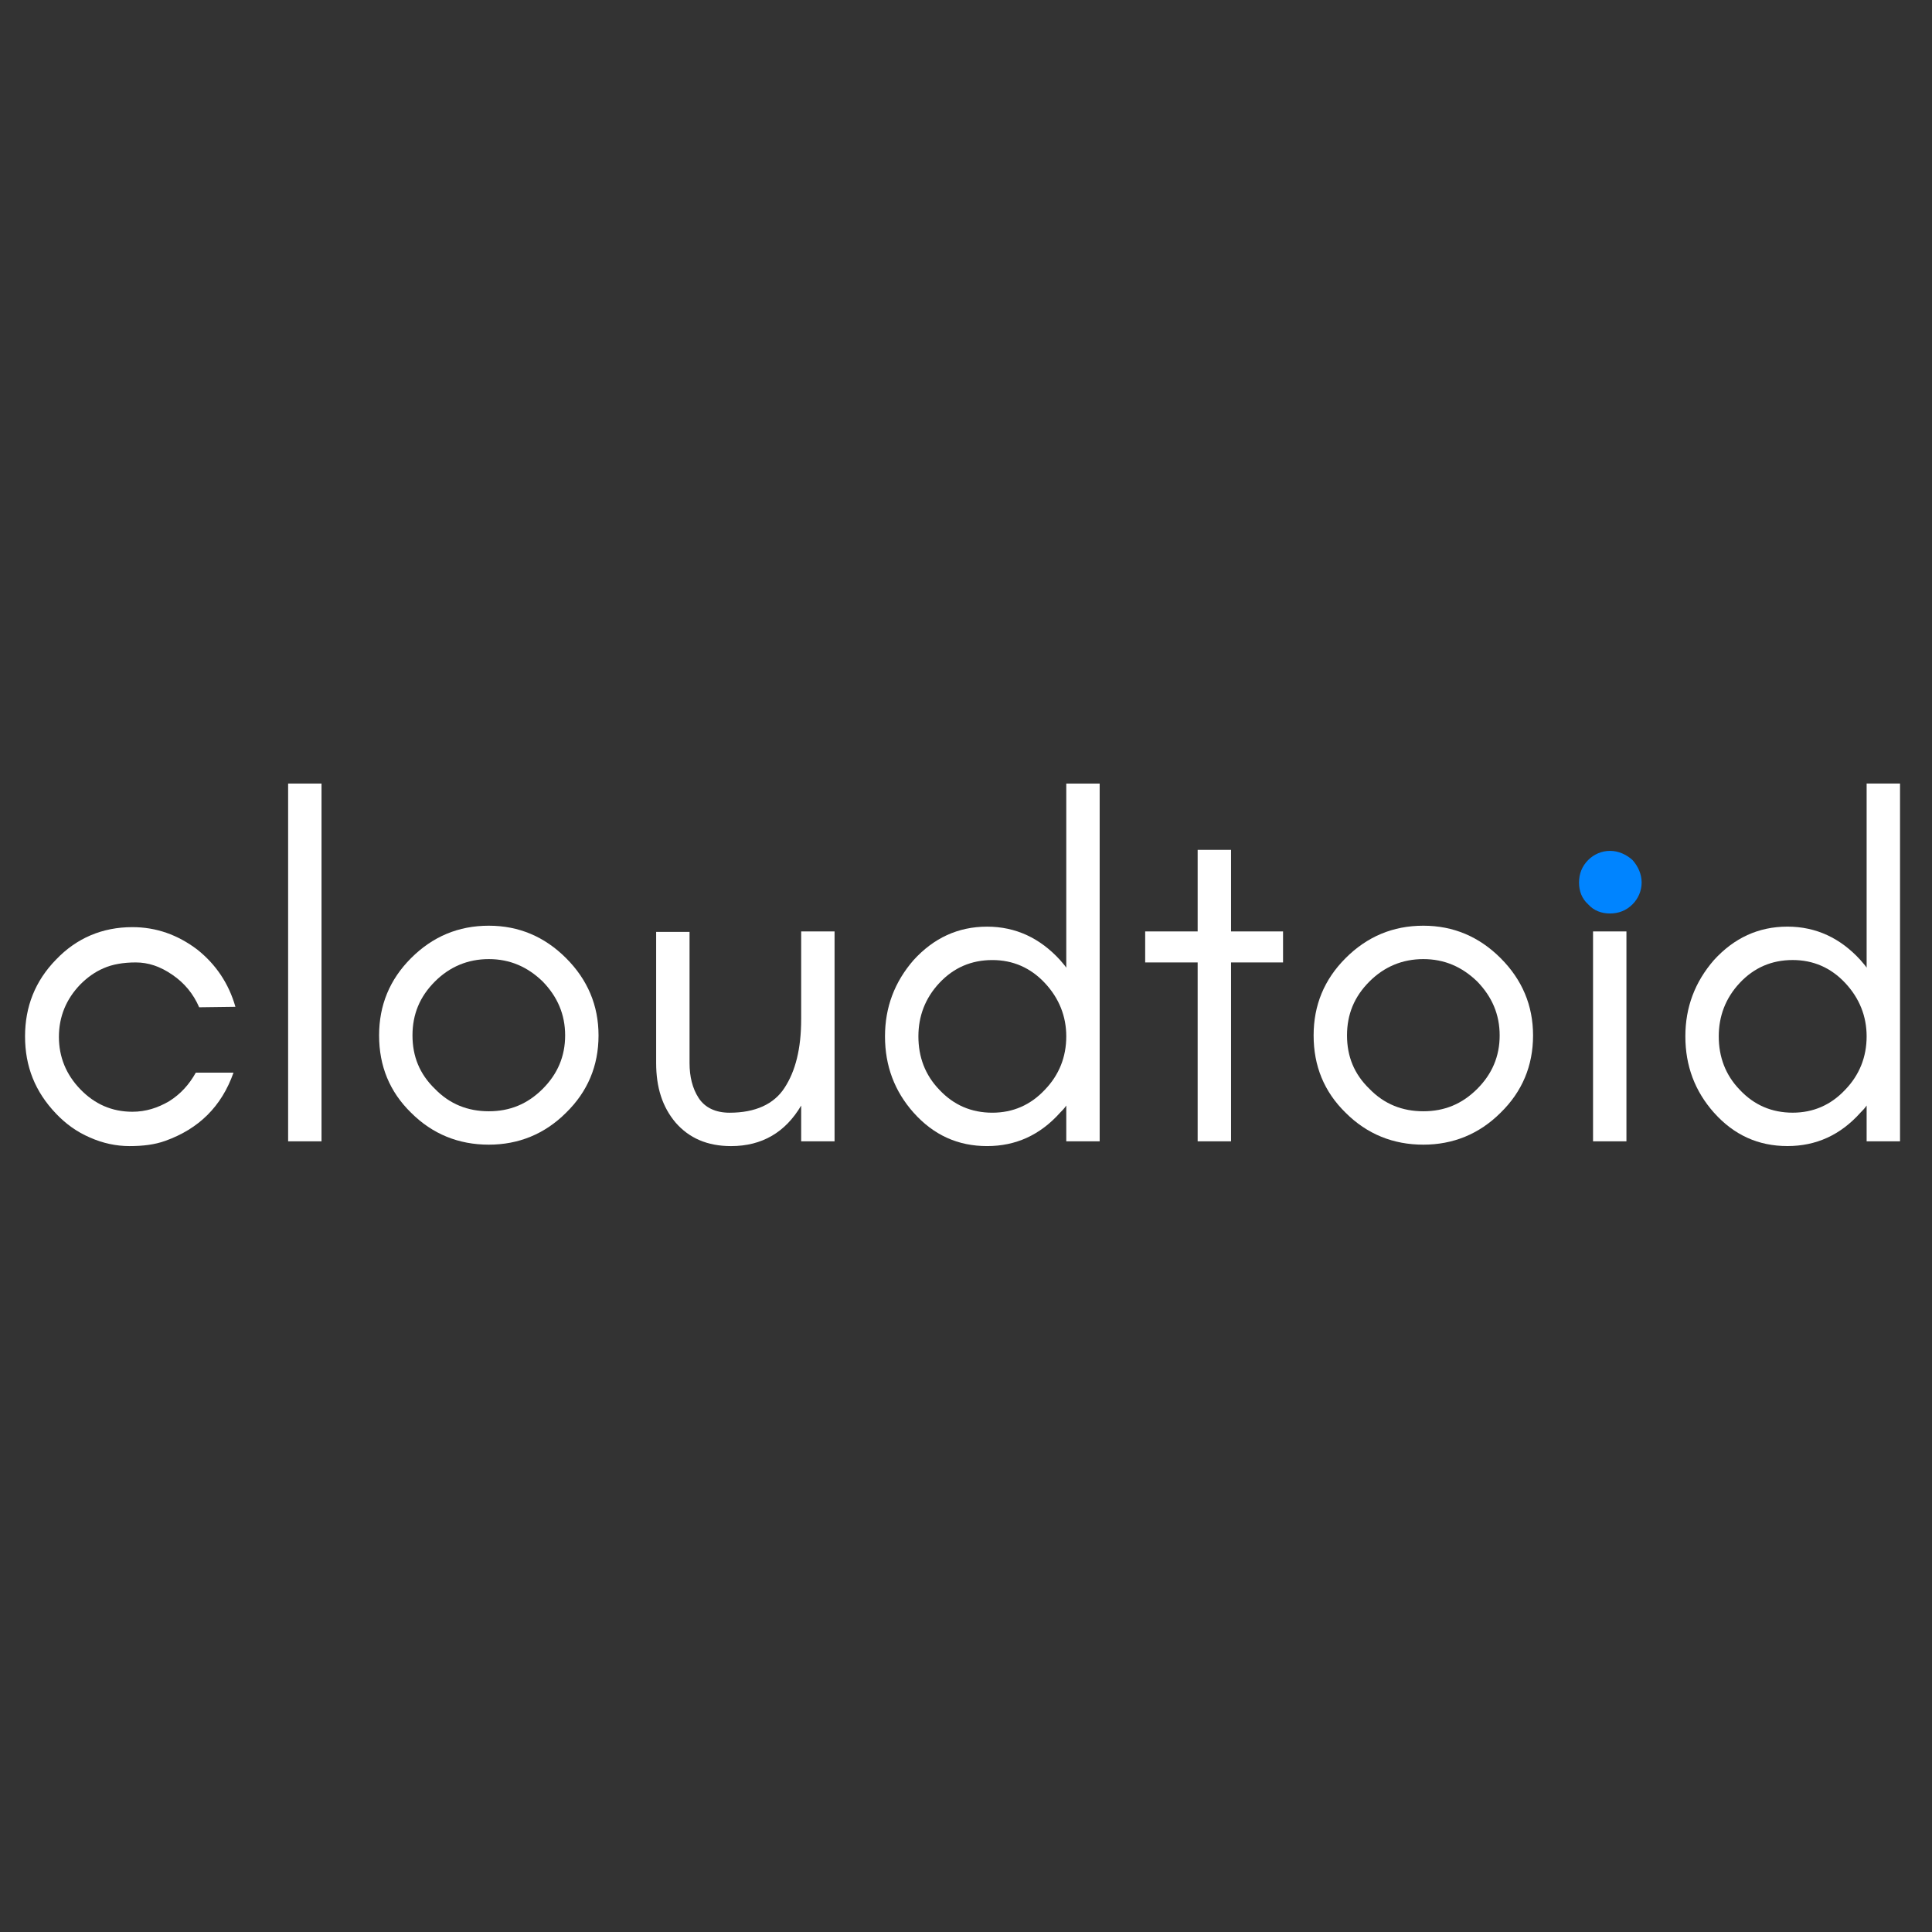 <?xml version="1.0" encoding="UTF-8"?>
<svg version="1.1" viewBox="0 0 285.75 285.75" xmlns="http://www.w3.org/2000/svg" style="background-color:black">
 <rect x="0" y="0" width="285.75" height="285.75" fill="#333333" stroke="none"/>
 <g transform="translate(-6.758,-35.53)">
  <g transform="translate(3.704 115.89)" fill="#fff">
   <path d="m37.873 68.55c-0.988-3.457-2.893-6.279-5.644-8.467-2.893-2.187-6.068-3.316-9.596-3.316-4.445 0-8.255 1.623-11.289 4.798-3.104 3.175-4.586 6.985-4.586 11.359 0 4.445 1.482 8.184 4.586 11.43 1.411 1.482 3.034 2.681 5.009 3.528 1.905 0.847 3.881 1.27 5.856 1.27s3.739-0.212 5.292-0.776c4.939-1.764 8.326-5.08 10.089-10.089h-5.574c-0.988 1.764-2.258 3.175-3.951 4.233-1.693 0.988-3.457 1.552-5.433 1.552-3.034 0-5.574-1.129-7.691-3.316s-3.175-4.798-3.175-7.761 1.058-5.574 3.175-7.761c0.988-0.988 2.117-1.834 3.457-2.399 1.27-0.564 2.893-0.847 4.727-0.847s3.598 0.564 5.433 1.834c1.764 1.199 3.104 2.822 3.951 4.798z"/>
   <path d="m50.607 88.446v-52.917h-4.939v52.917z"/>
   <path d="m86.64 72.783c0 3.104-1.129 5.715-3.316 7.902-2.258 2.258-4.868 3.316-7.973 3.316-3.104 0-5.786-1.058-7.973-3.316-2.258-2.187-3.316-4.798-3.316-7.902s1.058-5.715 3.316-7.973c2.187-2.187 4.868-3.316 7.973-3.316 3.104 0 5.715 1.129 7.973 3.316 2.187 2.258 3.316 4.868 3.316 7.973zm4.939 0c0-4.445-1.623-8.255-4.798-11.43s-6.985-4.798-11.43-4.798c-4.516 0-8.326 1.623-11.501 4.798s-4.727 6.985-4.727 11.43c0 4.516 1.552 8.326 4.727 11.43 3.175 3.175 7.056 4.727 11.501 4.727 4.374 0 8.255-1.552 11.43-4.727 3.175-3.104 4.798-6.914 4.798-11.43z"/>
   <path d="m121.55 83.155v5.292h4.939v-31.044h-4.939v12.982c0 4.374-0.847 7.691-2.469 10.16-1.552 2.399-4.304 3.669-8.114 3.669-2.117 0-3.669-0.776-4.586-2.187-0.917-1.411-1.341-3.175-1.341-5.151v-19.403h-4.939v19.403c0 3.598 0.917 6.491 2.893 8.819 1.976 2.258 4.657 3.457 8.184 3.457 4.586 0 8.043-2.046 10.372-5.997z"/>
   <path d="m160.76 72.924c0 3.034-1.058 5.715-3.175 7.902-2.117 2.258-4.727 3.387-7.761 3.387-3.104 0-5.715-1.129-7.832-3.387-2.117-2.187-3.104-4.868-3.104-7.902 0-2.963 0.988-5.644 3.104-7.902 2.117-2.258 4.727-3.387 7.832-3.387 3.034 0 5.644 1.129 7.761 3.387s3.175 4.939 3.175 7.902zm4.939 15.522v-52.917h-4.939v27.234c-0.282-0.423-0.635-0.776-0.917-1.129-2.963-3.246-6.562-4.939-10.795-4.939-4.304 0-7.902 1.693-10.866 4.939-2.822 3.246-4.233 6.985-4.233 11.289 0 4.374 1.411 8.114 4.233 11.289 2.963 3.316 6.562 4.939 10.866 4.939 4.233 0 7.832-1.623 10.795-4.939 0.282-0.282 0.635-0.635 0.917-1.058v5.292z"/>
   <path d="m172.43 61.988h7.761v26.458h4.939v-26.458h7.691v-4.586h-7.691v-12.065h-4.939v12.065h-7.761z"/>
   <path d="m224.86 72.783c0 3.104-1.129 5.715-3.316 7.902-2.258 2.258-4.868 3.316-7.973 3.316-3.104 0-5.786-1.058-7.973-3.316-2.258-2.187-3.316-4.798-3.316-7.902s1.058-5.715 3.316-7.973c2.187-2.187 4.868-3.316 7.973-3.316 3.104 0 5.715 1.129 7.973 3.316 2.187 2.258 3.316 4.868 3.316 7.973zm4.939 0c0-4.445-1.623-8.255-4.798-11.43s-6.985-4.798-11.43-4.798c-4.516 0-8.326 1.623-11.501 4.798-3.175 3.175-4.727 6.985-4.727 11.43 0 4.516 1.552 8.326 4.727 11.43 3.175 3.175 7.056 4.727 11.501 4.727 4.374 0 8.255-1.552 11.43-4.727 3.175-3.104 4.798-6.914 4.798-11.43z"/>
   <path d="m243.61 88.446v-31.044h-4.939v31.044z"/>
  </g>
  <path d="m248.21 162.73c-0.936-0.832-2.081-1.353-3.33-1.353-1.249 0-2.393 0.52-3.225 1.353-0.936 0.936-1.353 2.081-1.353 3.33 0 1.249 0.416 2.393 1.353 3.225 0.832 0.936 1.977 1.353 3.225 1.353 1.249 0 2.393-0.416 3.33-1.353 0.832-0.832 1.353-1.977 1.353-3.225 0-1.249-0.52-2.393-1.353-3.33z" fill="#0084ff"/>
  <path d="m282.84 188.81c0 3.034-1.058 5.715-3.175 7.902-2.117 2.258-4.727 3.387-7.761 3.387-3.104 0-5.715-1.129-7.832-3.387-2.117-2.187-3.104-4.868-3.104-7.902 0-2.963 0.988-5.644 3.104-7.902s4.727-3.387 7.832-3.387c3.034 0 5.644 1.129 7.761 3.387s3.175 4.939 3.175 7.902zm4.939 15.522v-52.917h-4.939v27.234c-0.282-0.423-0.635-0.776-0.917-1.129-2.963-3.246-6.562-4.939-10.795-4.939-4.304 0-7.902 1.693-10.866 4.939-2.822 3.246-4.233 6.985-4.233 11.289 0 4.374 1.411 8.114 4.233 11.289 2.963 3.316 6.562 4.939 10.866 4.939 4.233 0 7.832-1.623 10.795-4.939 0.282-0.282 0.635-0.635 0.917-1.058v5.292z" fill="#fff"/>
 </g>
</svg>

